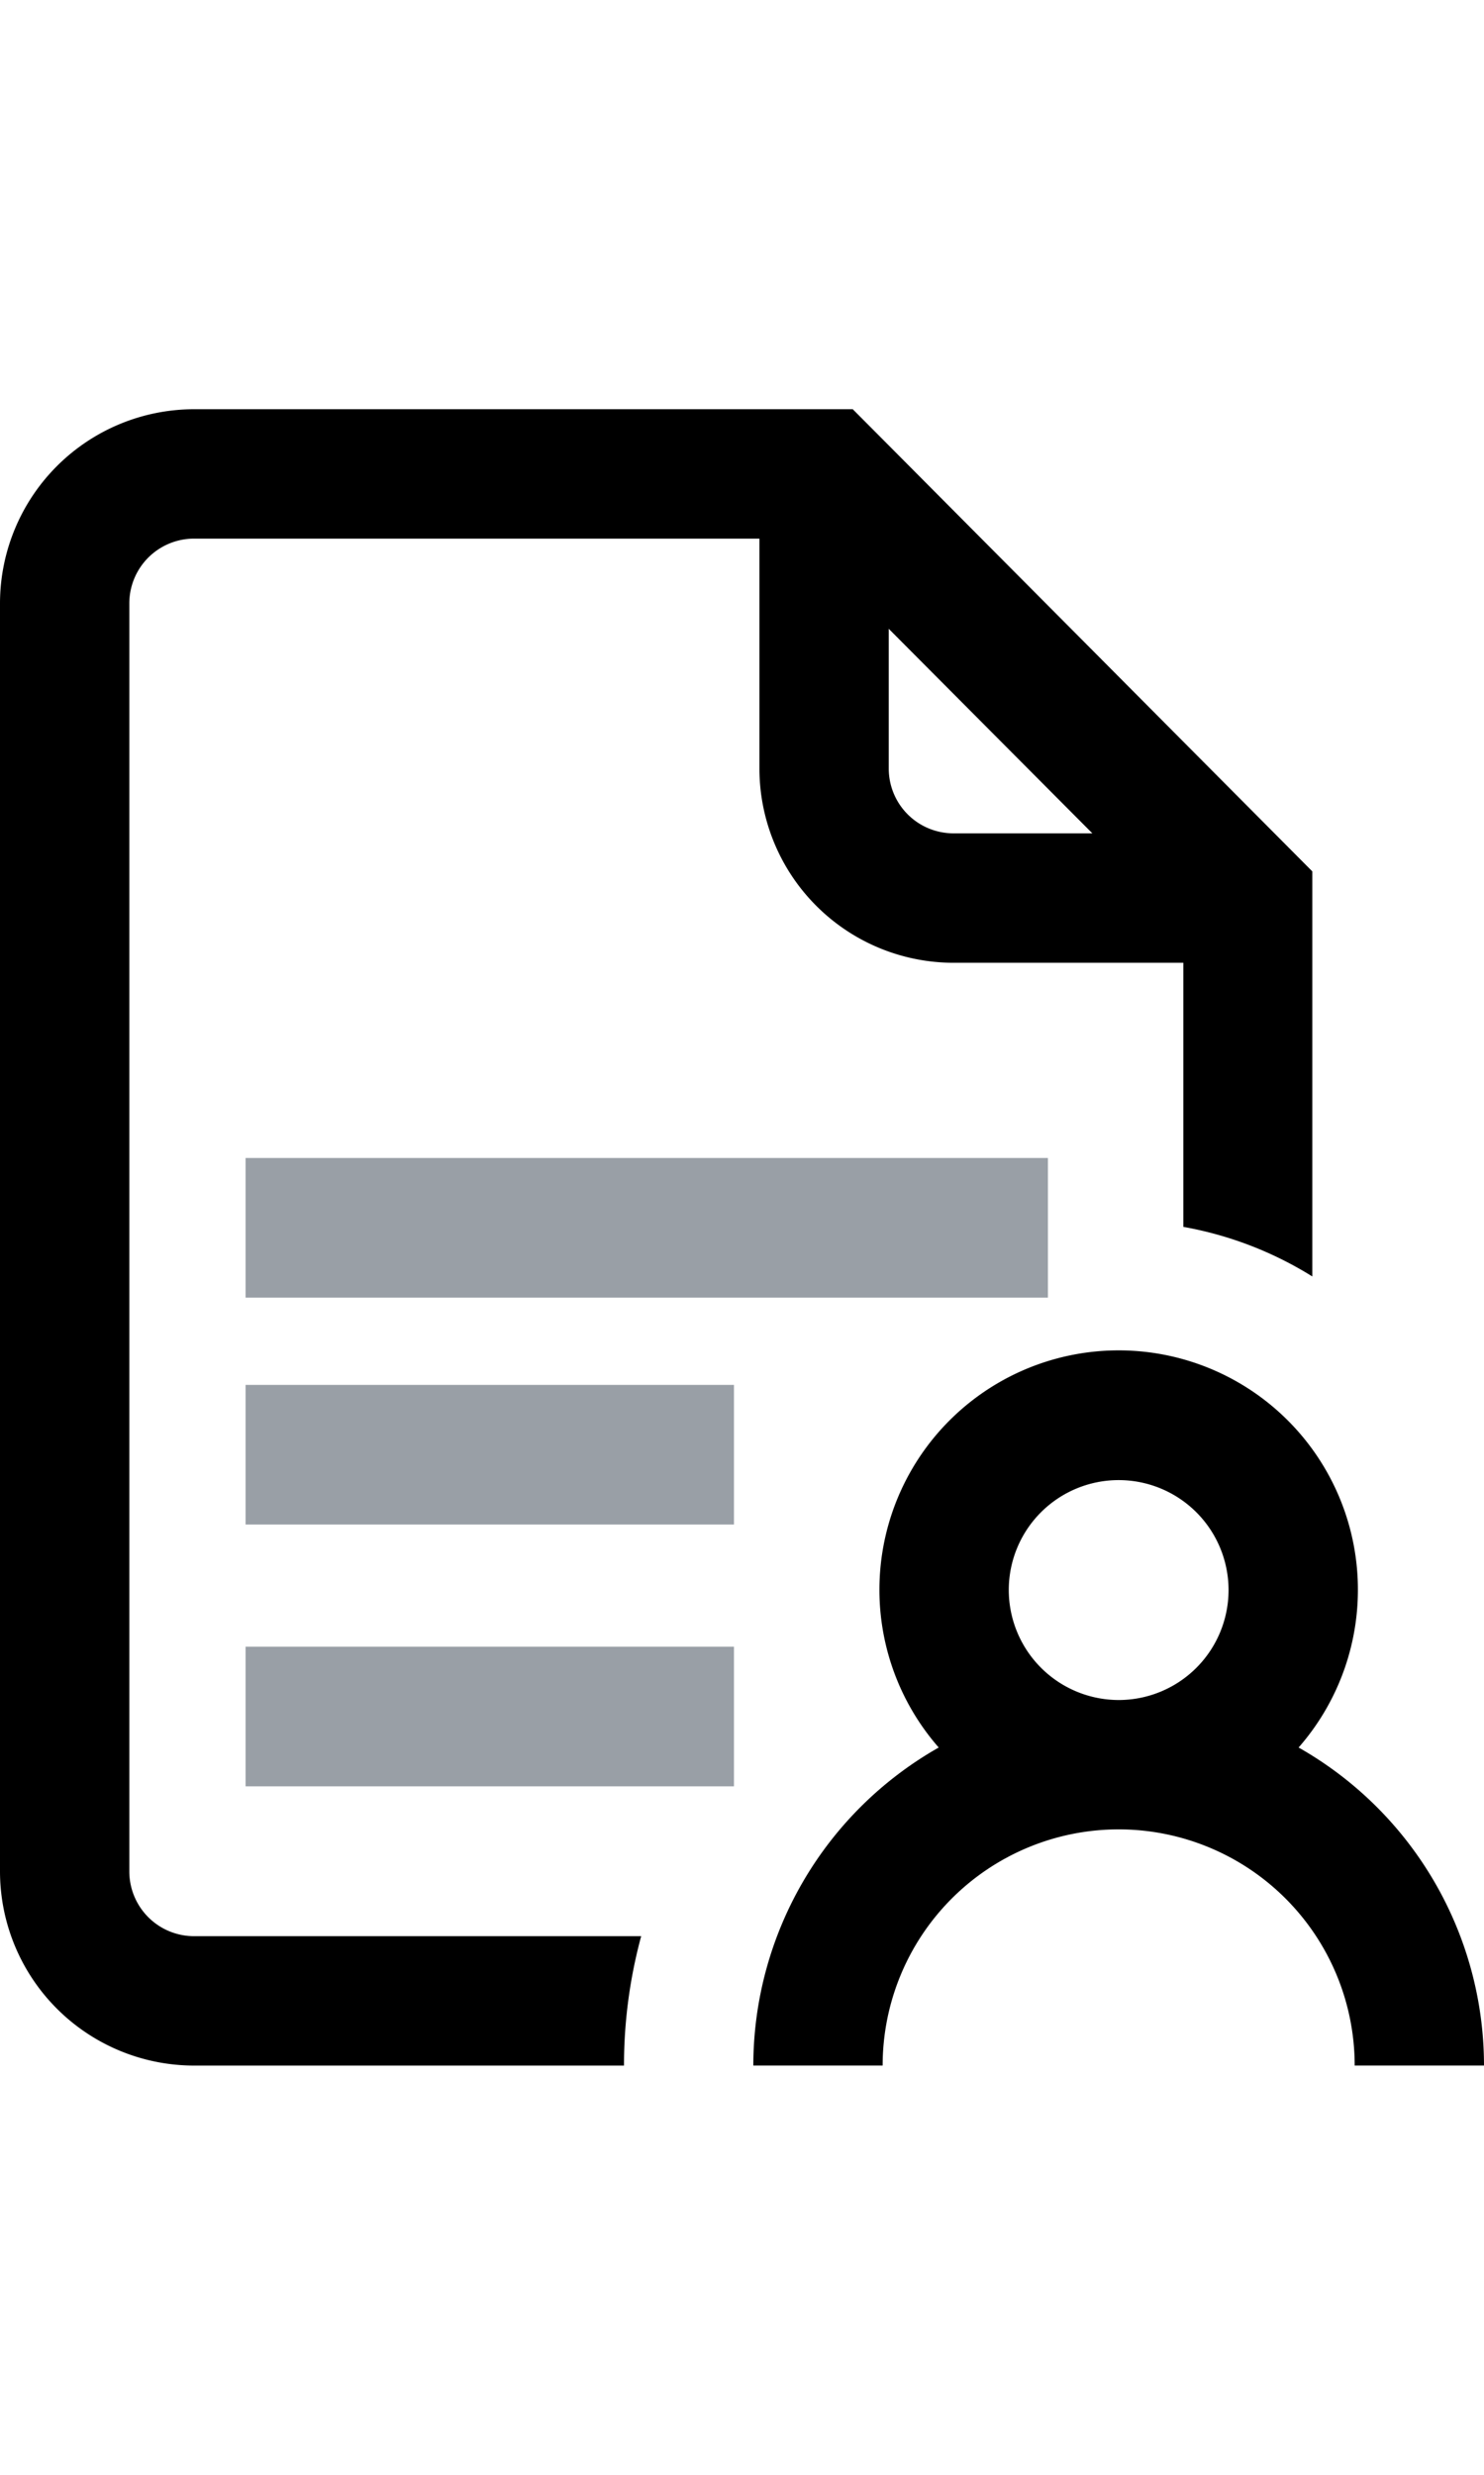 <?xml version="1.0" encoding="iso-8859-1"?>

<!--
 * Copyright (c) 2019, cic Inc. (http://www.cic.org) All Rights Reserved.
 *
 * cic Inc. licenses this file to you under the Apache License,
 * Version 2.0 (the "License"); you may not use this file except
 * in compliance with the License.
 * You may obtain a copy of the License at
 *
 *     http://www.apache.org/licenses/LICENSE-2.0
 *
 * Unless required by applicable law or agreed to in writing,
 * software distributed under the License is distributed on an
 * "AS IS" BASIS, WITHOUT WARRANTIES OR CONDITIONS OF ANY
 * KIND, either express or implied. See the License for the
 * specific language governing permissions and limitations
 * under the License.
-->

<svg class="icon" xmlns="http://www.w3.org/2000/svg" width="60" height="100" viewBox="0 0 85.078 94.902">
    <g id="Group_1" transform="translate(-768.922 -548.098)">
        <path id="consent" class="path fill primary" d="M85.078,94.9H77.664a13.531,13.531,0,1,0-27.062,0H43.188A20.958,20.958,0,0,1,53.817,76.679a13.716,13.716,0,1,1,20.632,0A20.958,20.958,0,0,1,85.078,94.9ZM64.133,73.957a6.3,6.3,0,1,0-6.3-6.3A6.31,6.31,0,0,0,64.133,73.957ZM11.121,87.488H36.759a28.278,28.278,0,0,0-.985,7.414H11.121A11.133,11.133,0,0,1,0,83.781V11.121A11.133,11.133,0,0,1,11.121,0H48.889L75.234,26.479V49.688a20.892,20.892,0,0,0-7.394-2.84V31.716H54.66A11.133,11.133,0,0,1,43.538,20.595V7.414H11.121a3.711,3.711,0,0,0-3.707,3.707V83.781A3.711,3.711,0,0,0,11.121,87.488ZM54.66,24.3h7.965L50.952,12.581v8.014A3.711,3.711,0,0,0,54.66,24.3Zm0,0" transform="translate(768.922 548.098)"/>
        <rect id="Rectangle_2" width="28" height="8" transform="translate(783 619)" fill="#999fa6"/>
        <rect id="Rectangle_3" width="28" height="8" transform="translate(783 604)" fill="#999fa6"/>
        <rect id="Rectangle_4" width="46" height="8" transform="translate(783 591)" fill="#999fa6"/>
    </g>
</svg>
